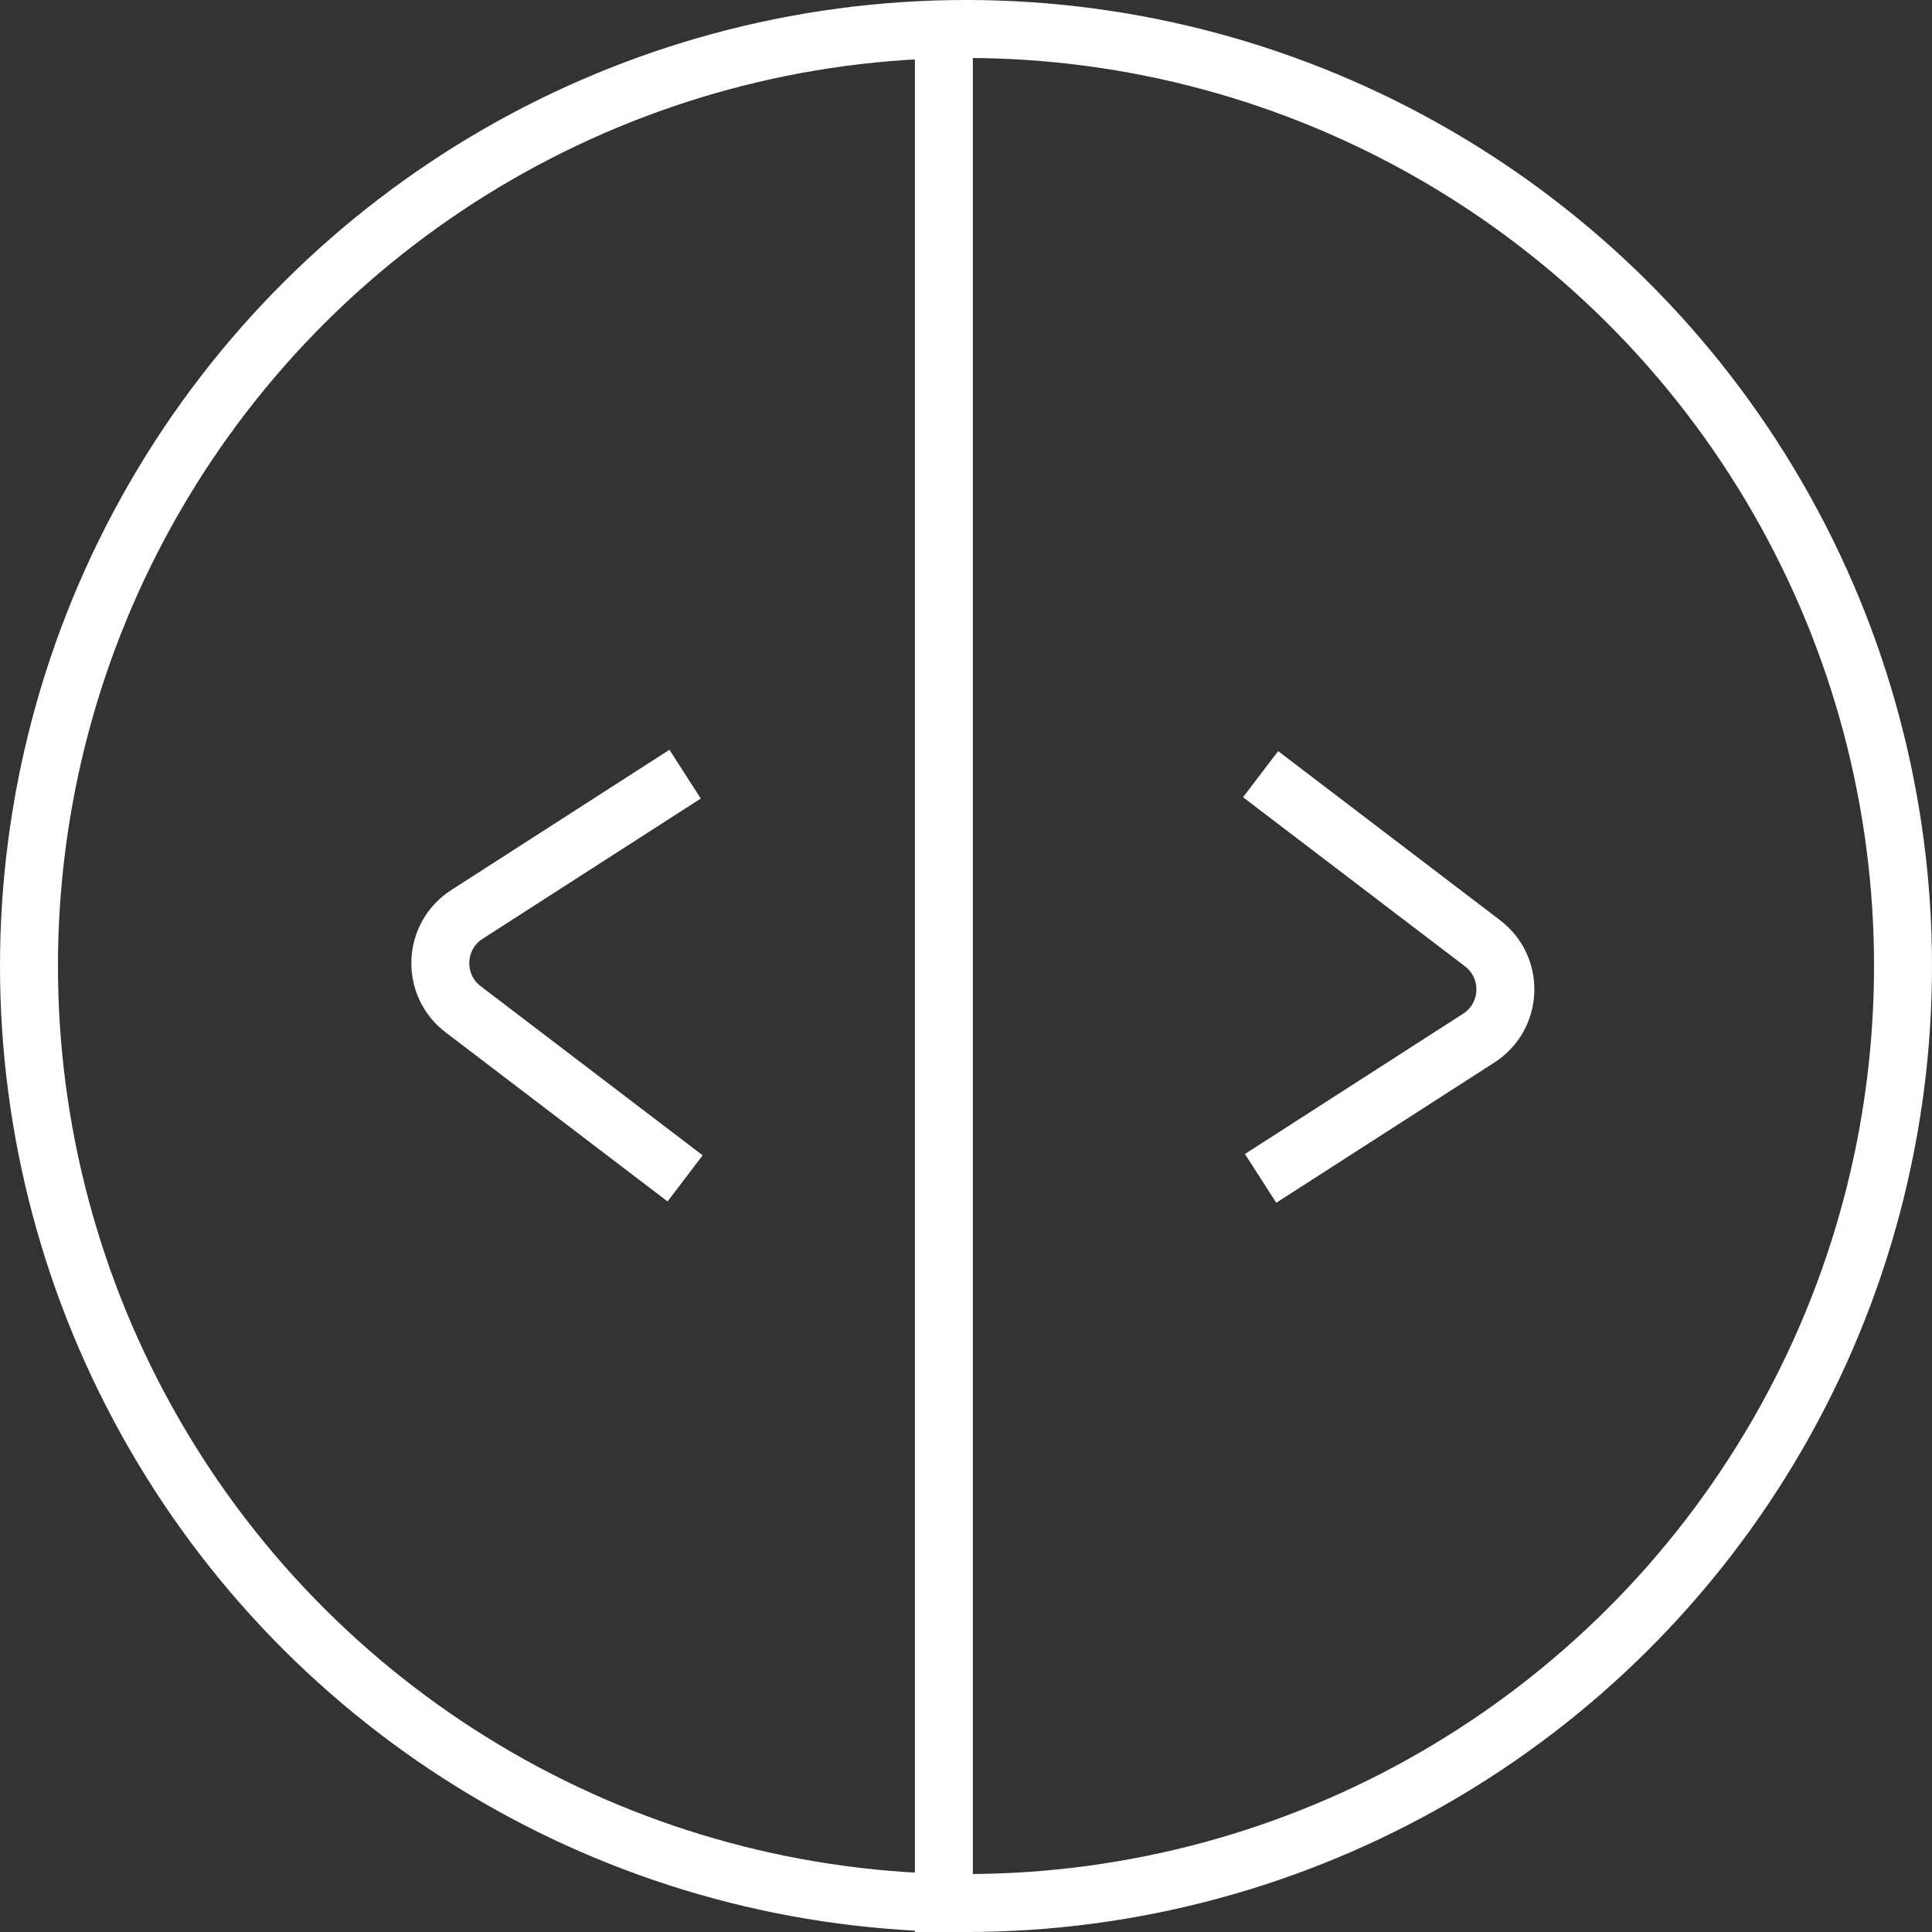 <svg width="100" height="100" viewBox="0 0 100 100" fill="none" xmlns="http://www.w3.org/2000/svg">
<rect x="0" y="0" width="100" height="100" fill="#333333" stroke="none"/>
<circle cx="50" cy="50" r="48.5" transform="rotate(-90 50 50)" stroke="white" stroke-width="3"/>
<line x1="48.855" y1="100" x2="48.855" y2="2.128" stroke="white" stroke-width="3"/>
<path d="M35.461 60.993L23.973 52.24C22.317 50.979 22.418 48.456 24.169 47.33L35.461 40.071" stroke="white" stroke-width="3"/>
<path d="M65.248 40.071L76.736 48.824C78.392 50.085 78.291 52.608 76.54 53.733L65.248 60.993" stroke="white" stroke-width="3"/>
</svg>
